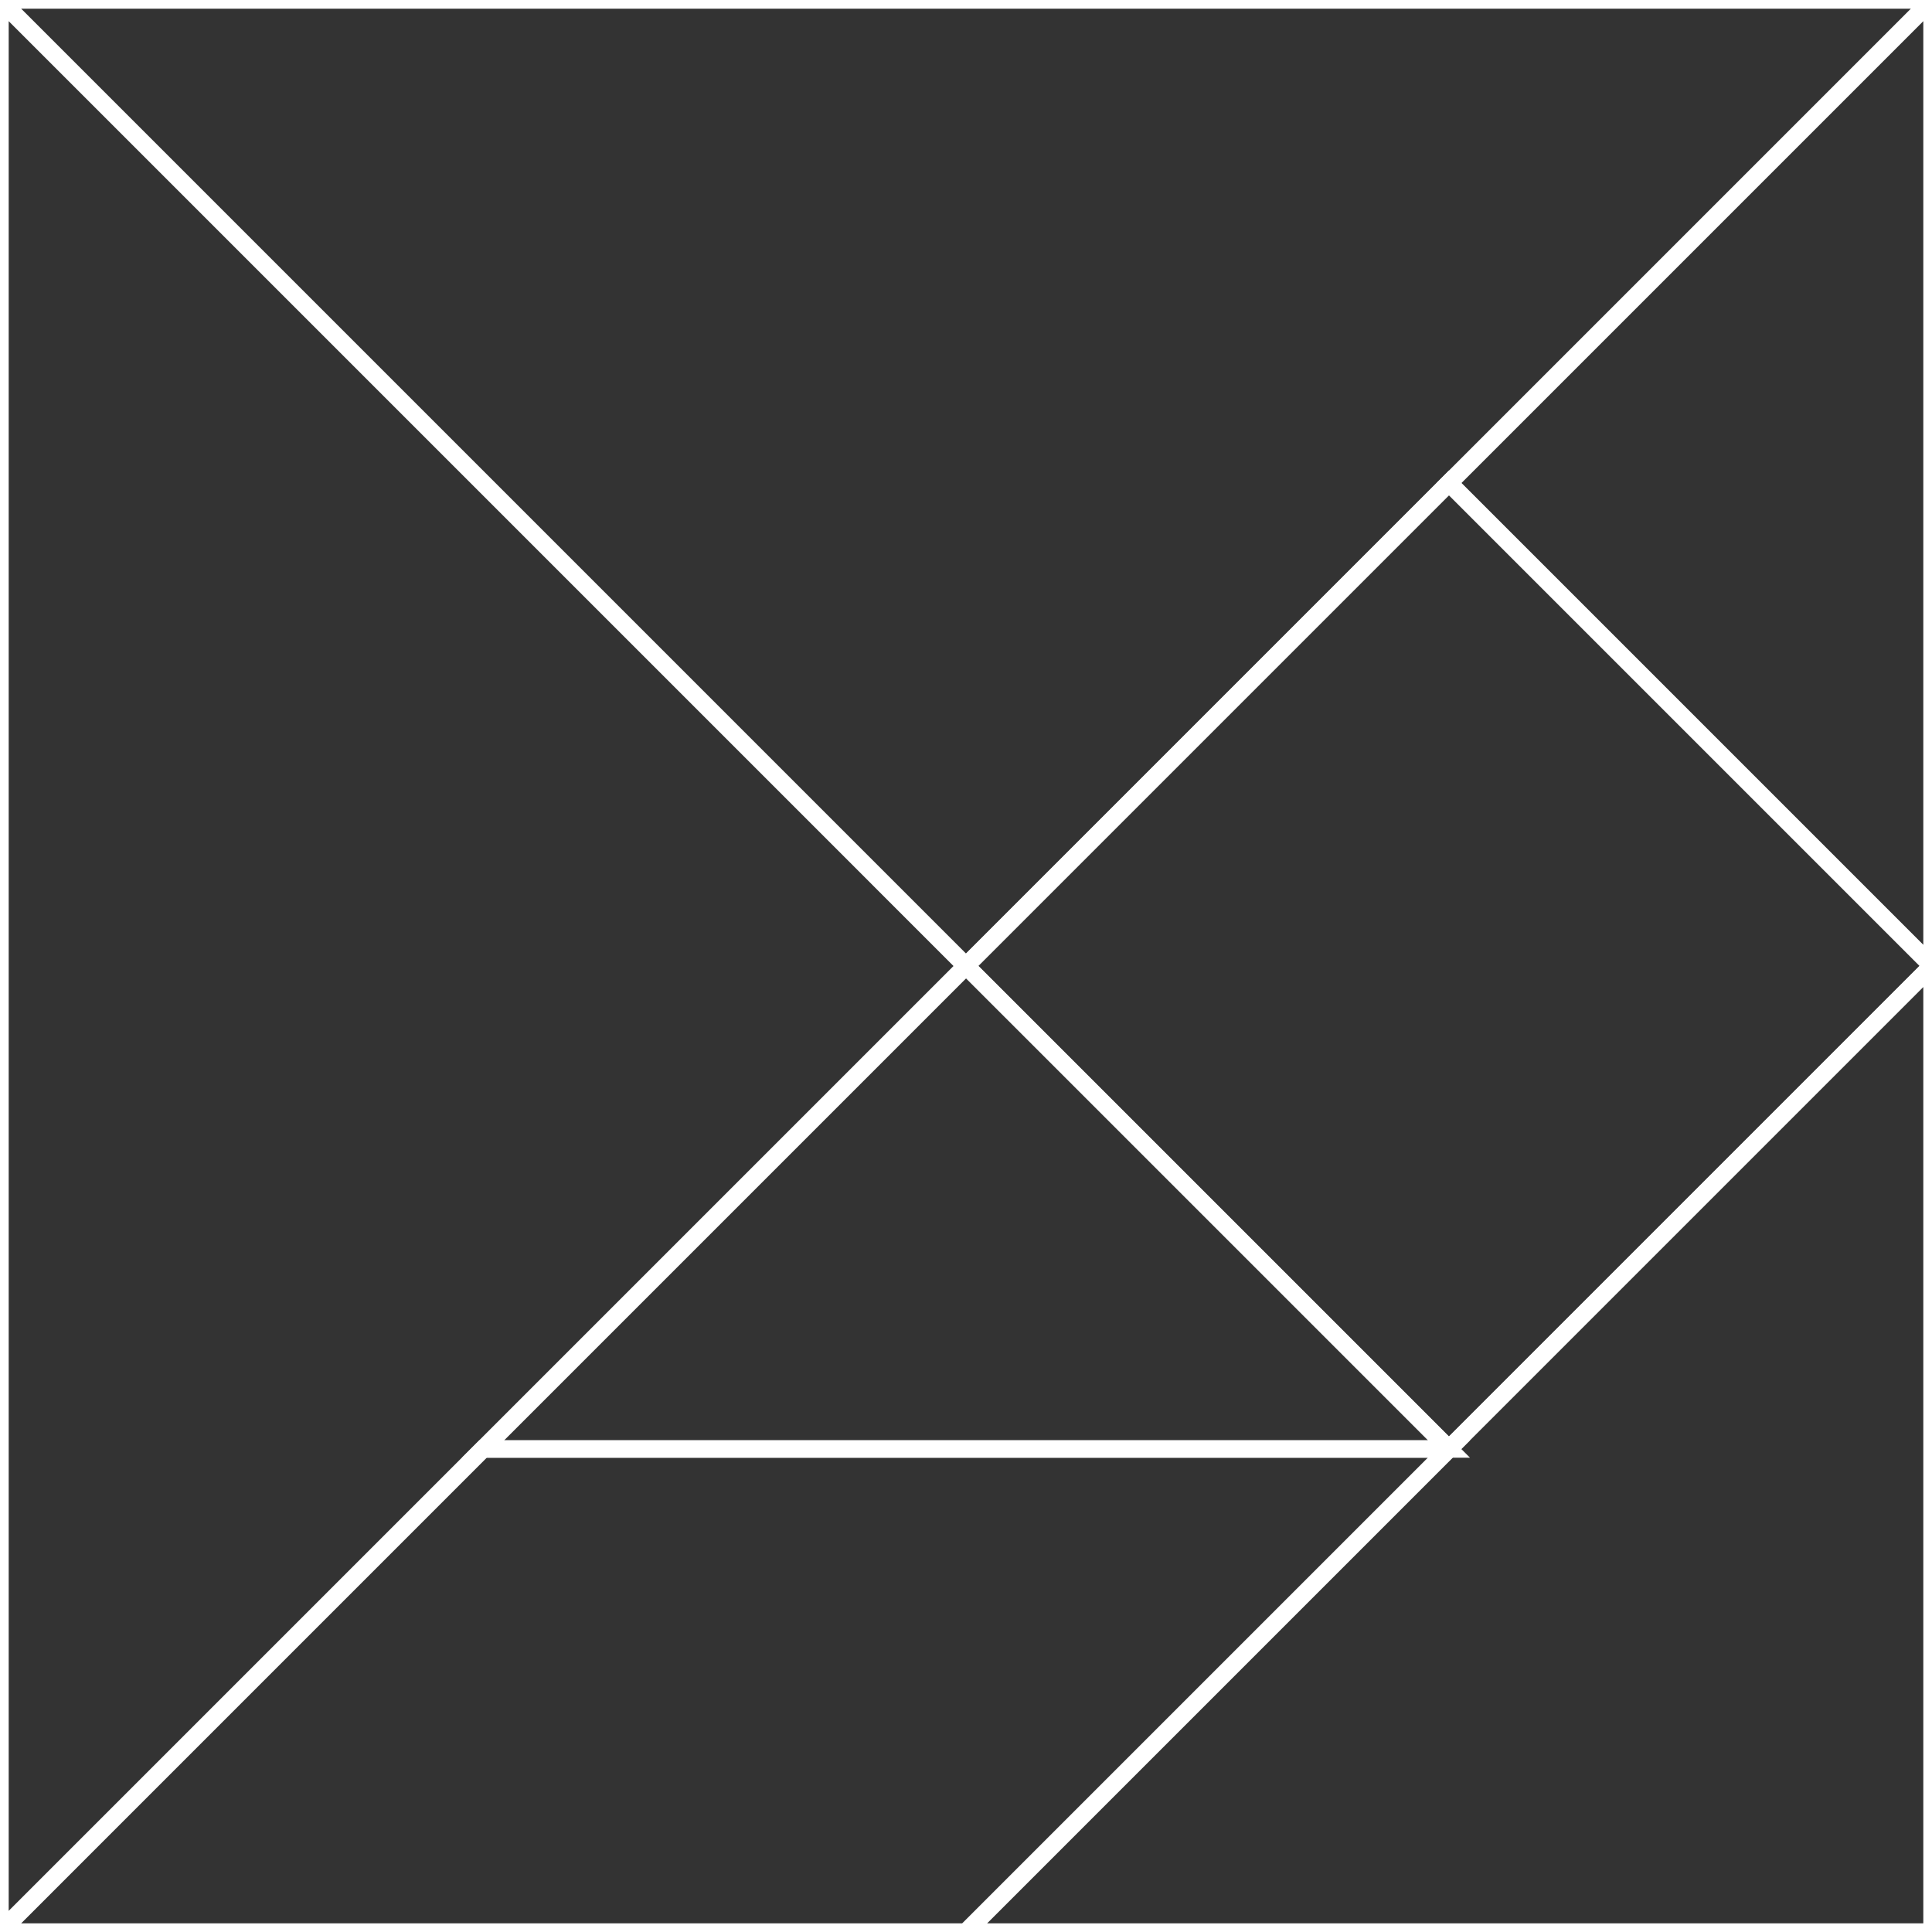 <?xml version="1.0" encoding="utf-8"?>
<!-- Generator: Adobe Illustrator 15.0.0, SVG Export Plug-In . SVG Version: 6.00 Build 0)  -->
<svg version="1.2" baseProfile="tiny" id="Layer_1" xmlns="http://www.w3.org/2000/svg" xmlns:xlink="http://www.w3.org/1999/xlink"
	 x="0px" y="0px" width="111.089px" height="111.09px" viewBox="0 0 111.089 111.09" xml:space="preserve">
<rect x="0" y="0" width="111.089" height="111.09" fill="#333333" stroke="none"/>
<g>
	<polygon fill="none" stroke="#FFFFFF" stroke-miterlimit="10" points="0,0 111.089,0 55.544,55.545 	"/>
	<polygon fill="none" stroke="#FFFFFF" stroke-miterlimit="10" points="0,0 55.544,55.545 0,111.09 	"/>
	<polygon fill="none" stroke="#FFFFFF" stroke-miterlimit="10" points="111.089,55.545 55.544,111.09 111.089,111.09 	"/>
	<polygon fill="none" stroke="#FFFFFF" stroke-miterlimit="10" points="83.317,27.772 111.089,55.545 111.089,0 	"/>
	
		<rect x="63.679" y="35.908" transform="matrix(0.707 0.707 -0.707 0.707 63.679 -42.645)" fill="none" stroke="#FFFFFF" stroke-miterlimit="10" width="39.275" height="39.276"/>
	<polygon fill="none" stroke="#FFFFFF" stroke-miterlimit="10" points="27.772,83.317 83.317,83.317 55.544,111.09 0,111.09 	"/>
	<polygon fill="none" stroke="#FFFFFF" stroke-miterlimit="10" points="55.544,55.545 27.772,83.317 83.317,83.317 	"/>
</g>
</svg>
